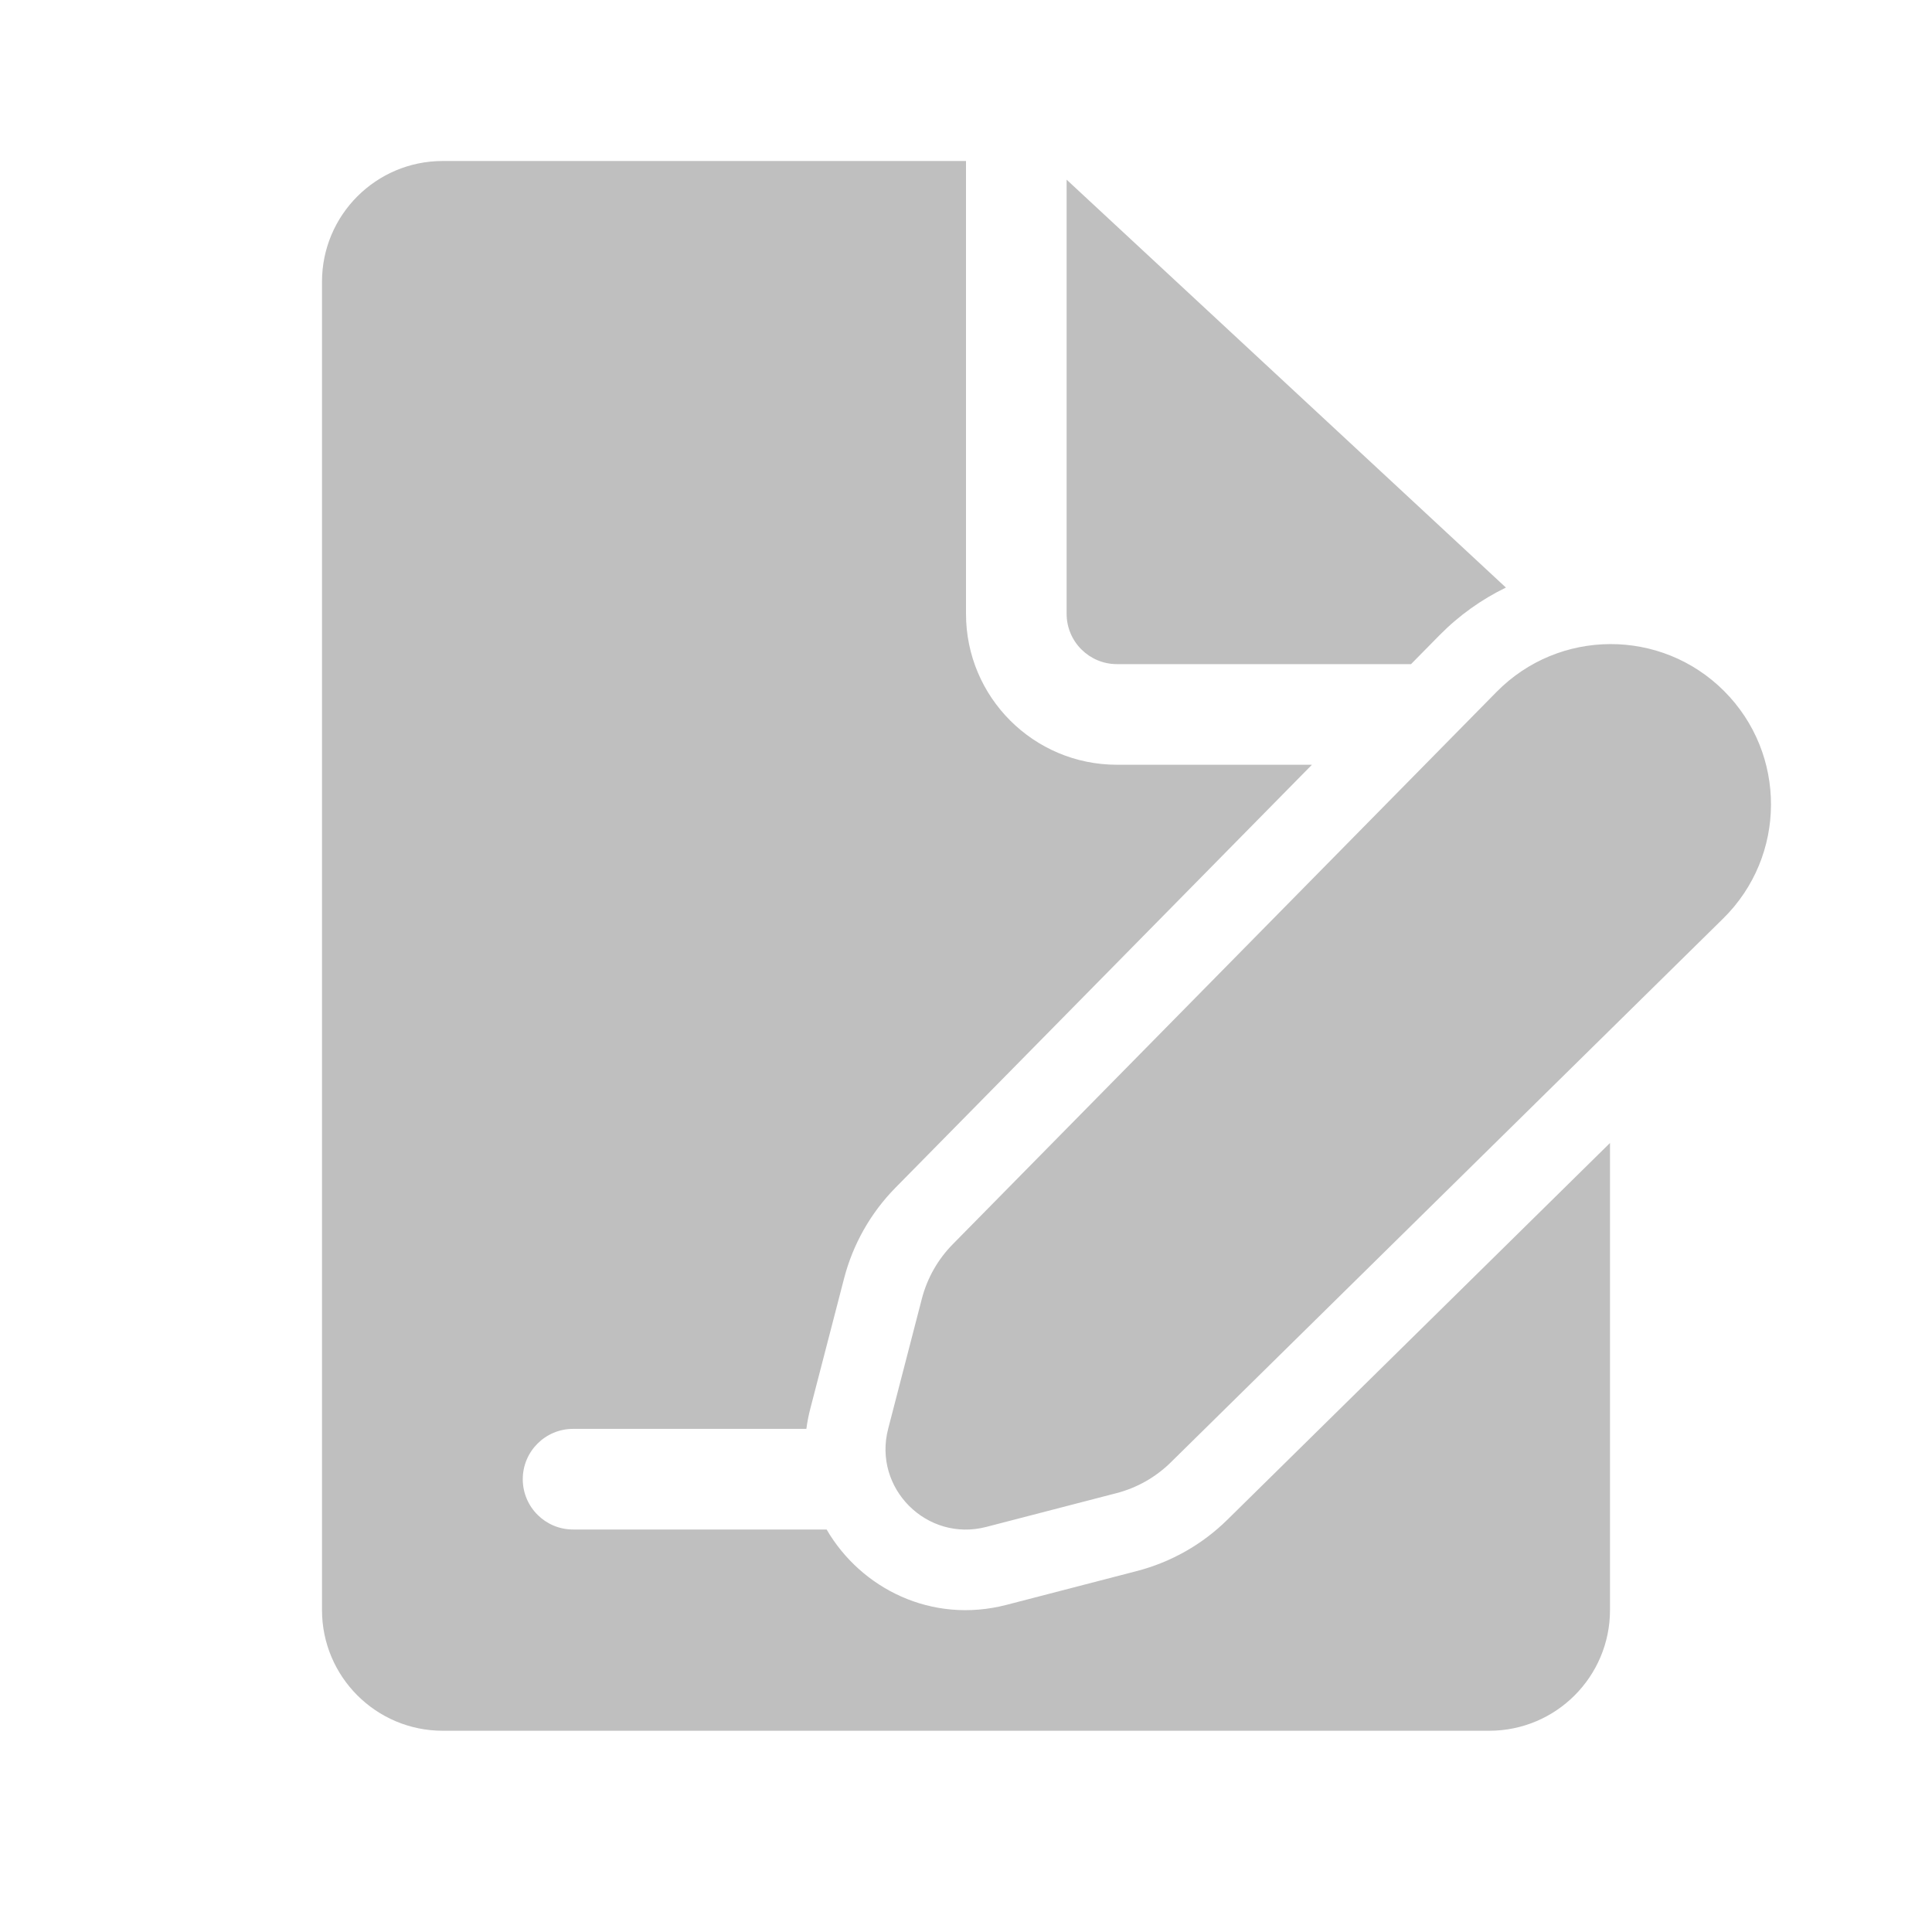 <svg width="512" height="512" viewBox="0 0 48 48" fill="none" xmlns="http://www.w3.org/2000/svg"><path d="M24 15.25V4H11C9.343 4 8 5.343 8 7V40C8 41.657 9.343 43 11 43H37C38.657 43 40 41.657 40 40V28.397L30.494 37.757C29.869 38.373 29.092 38.813 28.241 39.033L25.007 39.872C23.145 40.355 21.389 39.464 20.537 38H14.238C13.548 38 12.988 37.44 12.988 36.75C12.988 36.06 13.548 35.5 14.238 35.5H20.034C20.056 35.334 20.088 35.166 20.132 34.997L20.971 31.762C21.191 30.912 21.631 30.135 22.247 29.509L32.595 19H27.75C25.679 19 24 17.321 24 15.25ZM37.414 14.598C36.814 14.889 36.253 15.285 35.759 15.787L35.057 16.5H27.75C27.06 16.5 26.5 15.94 26.5 15.25V4.464L37.414 14.598ZM42.834 17.168C41.271 15.605 38.733 15.615 37.182 17.19L23.671 30.913C23.301 31.288 23.037 31.754 22.904 32.264L22.066 35.499C21.683 36.975 23.027 38.319 24.503 37.936L27.738 37.097C28.248 36.965 28.714 36.701 29.089 36.331L42.812 22.82C44.387 21.269 44.397 18.731 42.834 17.168Z" fill="#bfbfbf"/></svg>